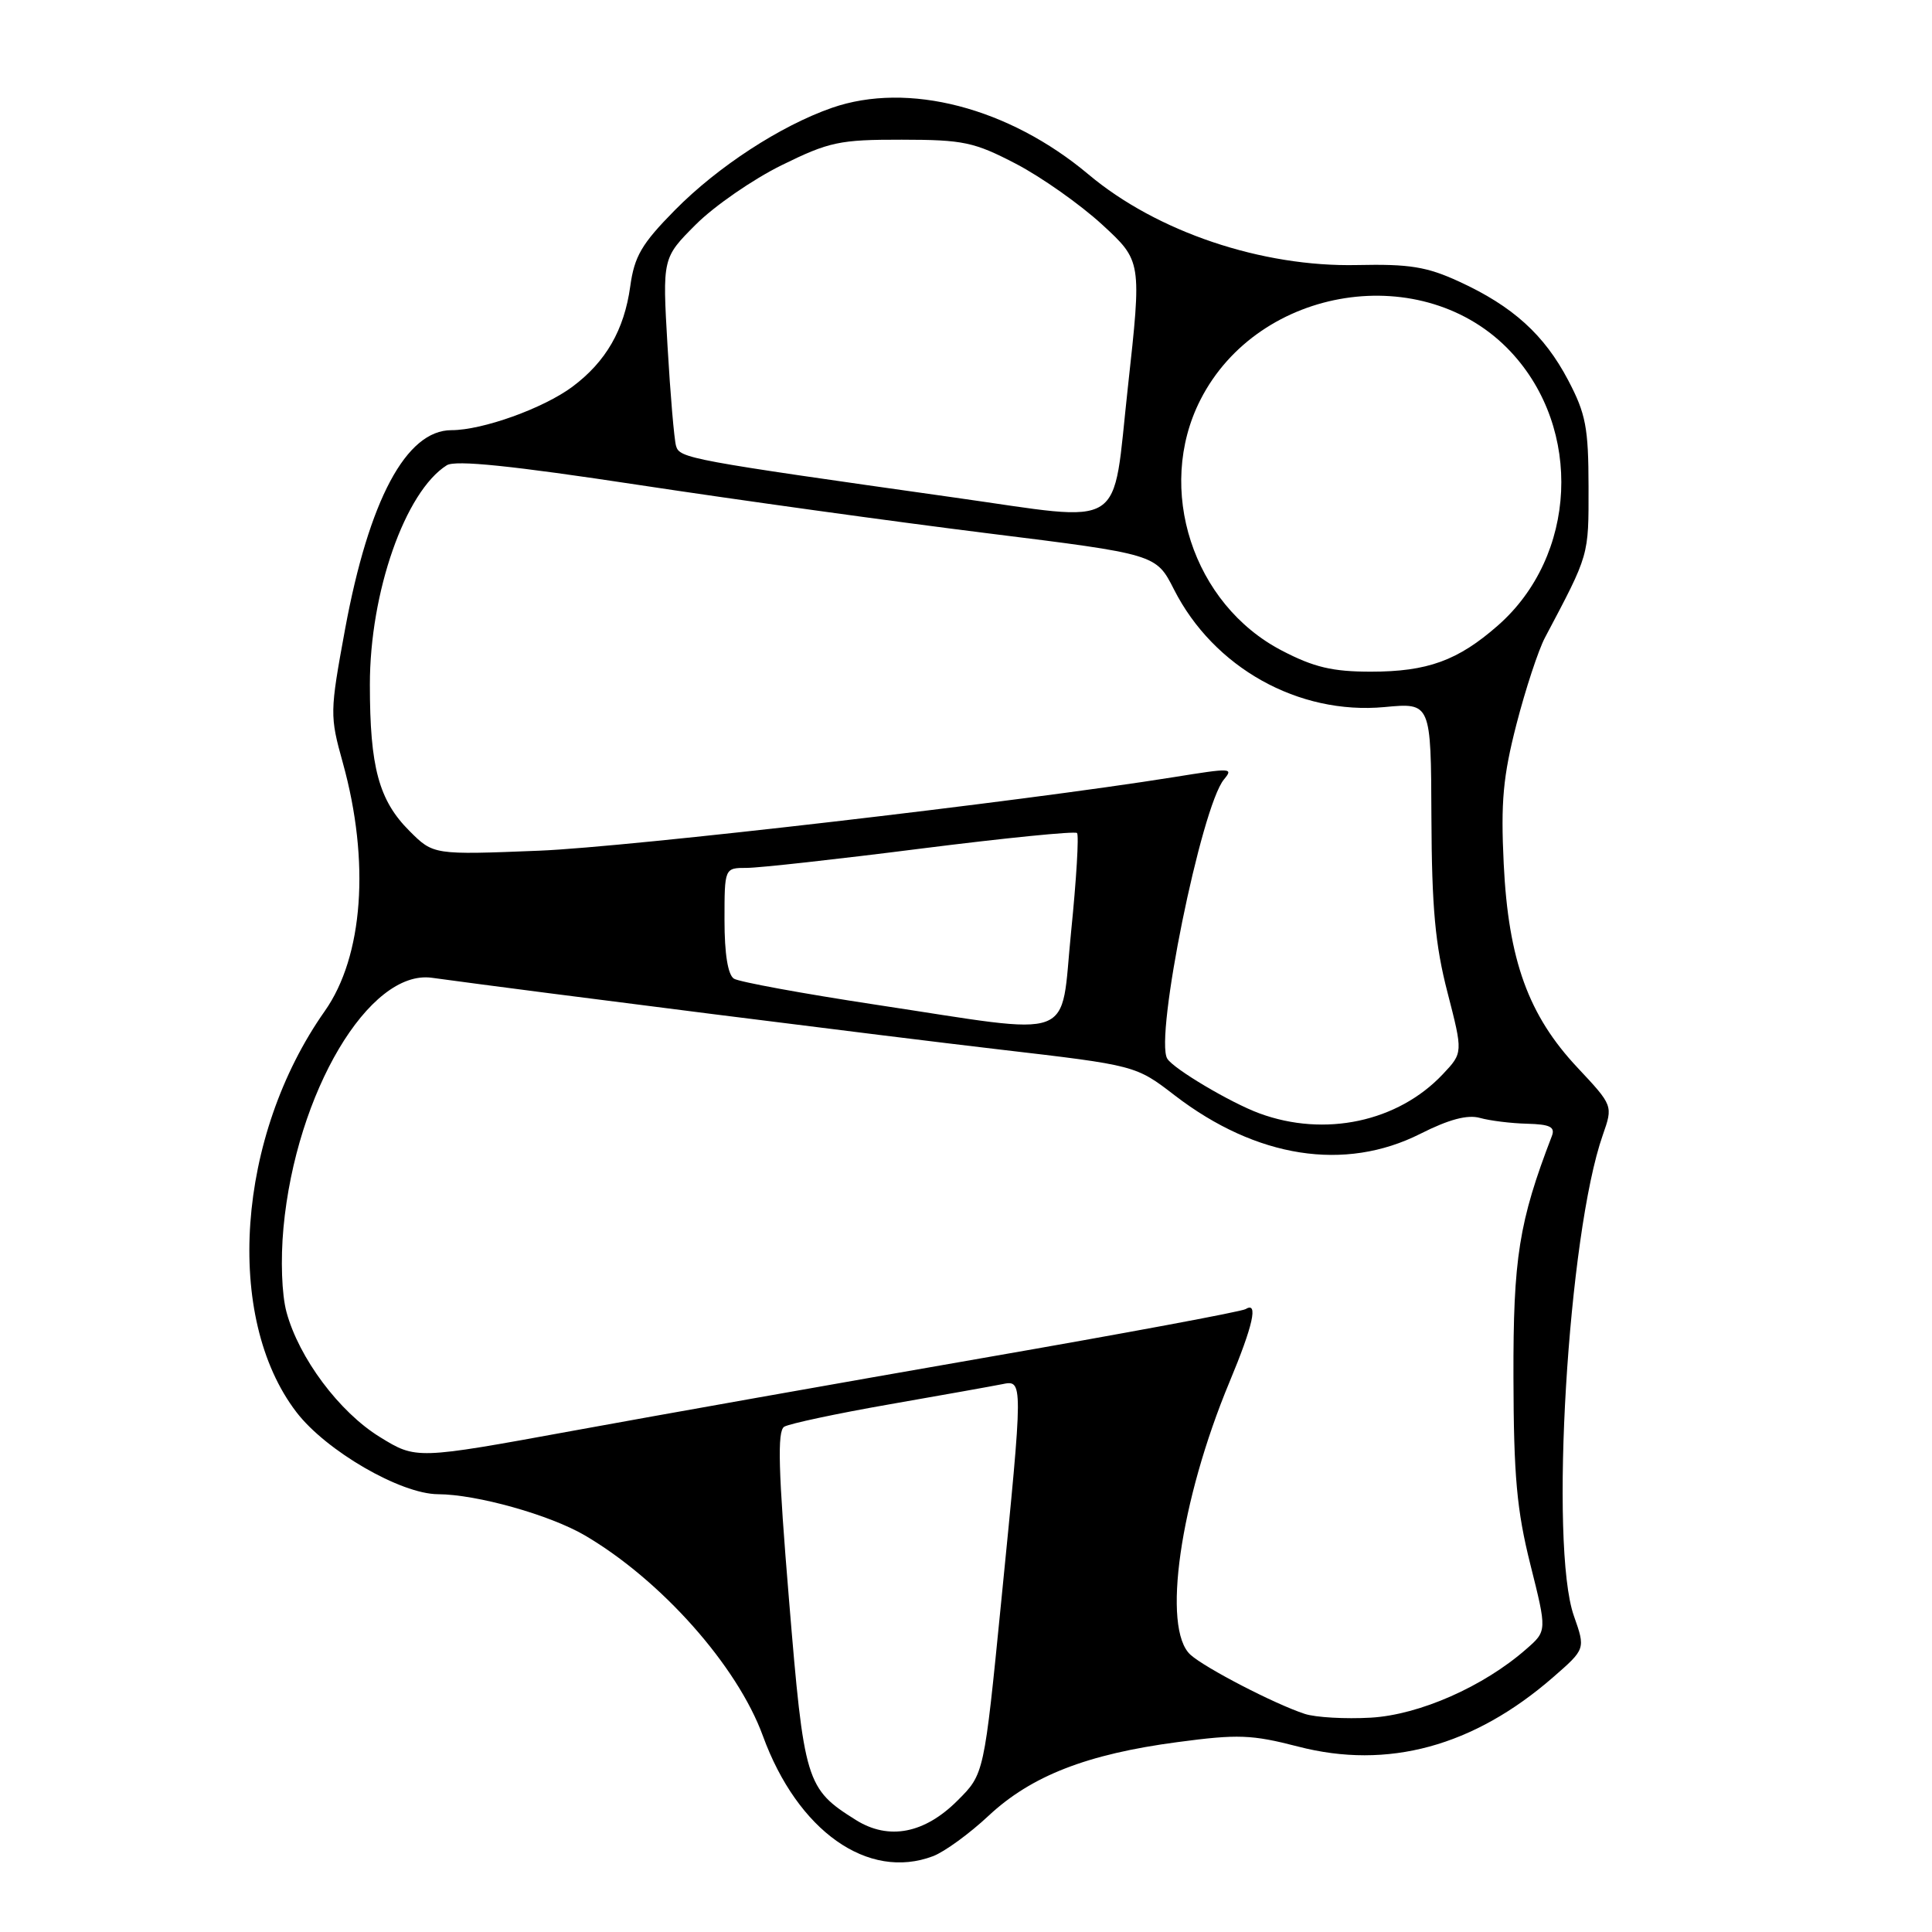 <?xml version="1.0" encoding="UTF-8" standalone="no"?>
<!DOCTYPE svg PUBLIC "-//W3C//DTD SVG 1.1//EN" "http://www.w3.org/Graphics/SVG/1.1/DTD/svg11.dtd" >
<svg xmlns="http://www.w3.org/2000/svg" xmlns:xlink="http://www.w3.org/1999/xlink" version="1.1" viewBox="0 0 256 256">
 <g >
 <path fill="currentColor"
d=" M 123.64 245.95 C 125.16 245.37 128.47 242.96 131.00 240.59 C 136.65 235.31 144.03 232.43 156.02 230.84 C 164.02 229.77 165.86 229.84 172.01 231.43 C 183.88 234.51 195.27 231.41 205.80 222.24 C 210.09 218.50 210.09 218.50 208.55 214.12 C 205.28 204.87 207.76 163.51 212.38 150.39 C 213.74 146.50 213.74 146.50 209.03 141.47 C 202.52 134.54 199.87 127.23 199.25 114.46 C 198.85 106.26 199.16 102.88 200.94 95.96 C 202.14 91.31 203.84 86.15 204.71 84.50 C 210.62 73.33 210.50 73.74 210.49 64.50 C 210.48 56.67 210.13 54.83 207.79 50.38 C 204.62 44.35 200.44 40.57 193.34 37.31 C 189.06 35.34 186.76 34.97 179.84 35.12 C 167.19 35.40 153.29 30.72 144.24 23.12 C 133.67 14.24 120.31 10.78 110.23 14.29 C 103.41 16.67 95.11 22.08 89.43 27.84 C 85.01 32.32 84.06 33.96 83.51 37.95 C 82.71 43.73 80.28 47.94 75.84 51.25 C 71.99 54.11 63.94 57.00 59.82 57.00 C 53.82 57.00 48.89 66.24 45.72 83.39 C 43.70 94.39 43.69 94.84 45.43 101.09 C 49.05 114.14 48.14 126.74 43.03 133.98 C 31.36 150.55 29.66 174.57 39.28 187.12 C 43.21 192.25 53.09 197.97 58.04 197.99 C 63.16 198.01 72.86 200.73 77.50 203.45 C 87.63 209.39 97.70 220.74 101.08 230.00 C 105.68 242.62 115.02 249.22 123.64 245.95 Z  M 113.41 241.16 C 106.80 237.02 106.54 236.17 104.55 212.01 C 103.13 194.84 102.98 189.63 103.91 189.05 C 104.57 188.65 110.83 187.31 117.81 186.09 C 124.79 184.87 131.51 183.67 132.75 183.42 C 135.60 182.84 135.60 182.67 132.66 212.28 C 130.40 235.07 130.40 235.07 126.90 238.56 C 122.50 242.97 117.76 243.88 113.41 241.16 Z  M 172.89 227.10 C 168.94 225.81 159.72 221.04 157.75 219.27 C 153.92 215.82 156.34 198.91 162.92 183.11 C 166.05 175.60 166.76 172.41 165.06 173.46 C 164.54 173.79 148.90 176.70 130.31 179.93 C 111.71 183.17 87.20 187.52 75.83 189.60 C 55.15 193.38 55.15 193.38 50.33 190.41 C 44.96 187.11 39.60 179.93 37.96 173.85 C 37.33 171.51 37.17 166.92 37.56 162.69 C 39.23 144.75 48.92 128.43 57.22 129.56 C 70.85 131.43 117.81 137.36 132.50 139.07 C 150.50 141.17 150.50 141.17 155.68 145.16 C 166.48 153.45 178.20 155.28 188.21 150.23 C 191.99 148.32 194.45 147.67 196.10 148.13 C 197.42 148.50 200.24 148.85 202.36 148.90 C 205.39 148.98 206.09 149.33 205.63 150.53 C 201.26 161.90 200.50 166.70 200.54 182.50 C 200.57 195.58 200.98 200.11 202.78 207.30 C 204.99 216.11 204.99 216.11 202.24 218.51 C 196.58 223.48 188.07 227.23 181.63 227.60 C 178.26 227.79 174.33 227.57 172.89 227.10 Z  M 166.89 147.53 C 163.08 146.13 155.51 141.64 154.67 140.28 C 152.96 137.51 159.17 106.91 162.18 103.28 C 163.45 101.75 163.20 101.74 155.50 102.98 C 135.21 106.23 83.31 112.24 71.47 112.72 C 57.43 113.28 57.43 113.28 54.25 110.10 C 50.20 106.05 49.01 101.66 49.01 90.73 C 49.00 78.49 53.68 65.13 59.20 61.65 C 60.33 60.93 67.80 61.70 84.65 64.26 C 97.77 66.25 118.55 69.13 130.84 70.66 C 153.19 73.44 153.19 73.44 155.55 78.09 C 160.81 88.47 172.05 94.75 183.46 93.69 C 189.61 93.11 189.61 93.11 189.67 108.31 C 189.72 120.26 190.17 125.21 191.80 131.50 C 193.86 139.50 193.86 139.50 191.18 142.34 C 185.23 148.65 175.55 150.72 166.89 147.53 Z  M 116.00 133.12 C 106.38 131.66 97.94 130.11 97.25 129.68 C 96.45 129.17 96.00 126.40 96.00 121.94 C 96.00 115.00 96.00 115.00 98.95 115.00 C 100.58 115.00 110.98 113.85 122.06 112.44 C 133.15 111.04 142.44 110.11 142.71 110.38 C 142.98 110.65 142.63 116.52 141.93 123.43 C 140.43 138.23 143.12 137.22 116.00 133.12 Z  M 169.86 86.21 C 158.06 80.08 153.08 64.76 159.05 53.00 C 166.78 37.78 188.73 34.37 200.19 46.62 C 209.76 56.85 208.96 73.68 198.48 82.88 C 193.19 87.53 189.14 89.00 181.65 89.00 C 176.57 89.00 174.10 88.42 169.86 86.21 Z  M 126.50 65.93 C 91.27 60.95 90.05 60.73 89.58 59.09 C 89.33 58.22 88.82 52.25 88.45 45.84 C 87.77 34.18 87.77 34.18 92.21 29.74 C 94.65 27.30 99.76 23.77 103.55 21.90 C 109.87 18.79 111.23 18.50 119.48 18.51 C 127.67 18.52 129.07 18.82 134.63 21.71 C 138.00 23.47 143.13 27.09 146.03 29.75 C 151.29 34.59 151.29 34.59 149.45 51.30 C 147.32 70.61 149.56 69.18 126.50 65.93 Z "/>
</g>
</svg>